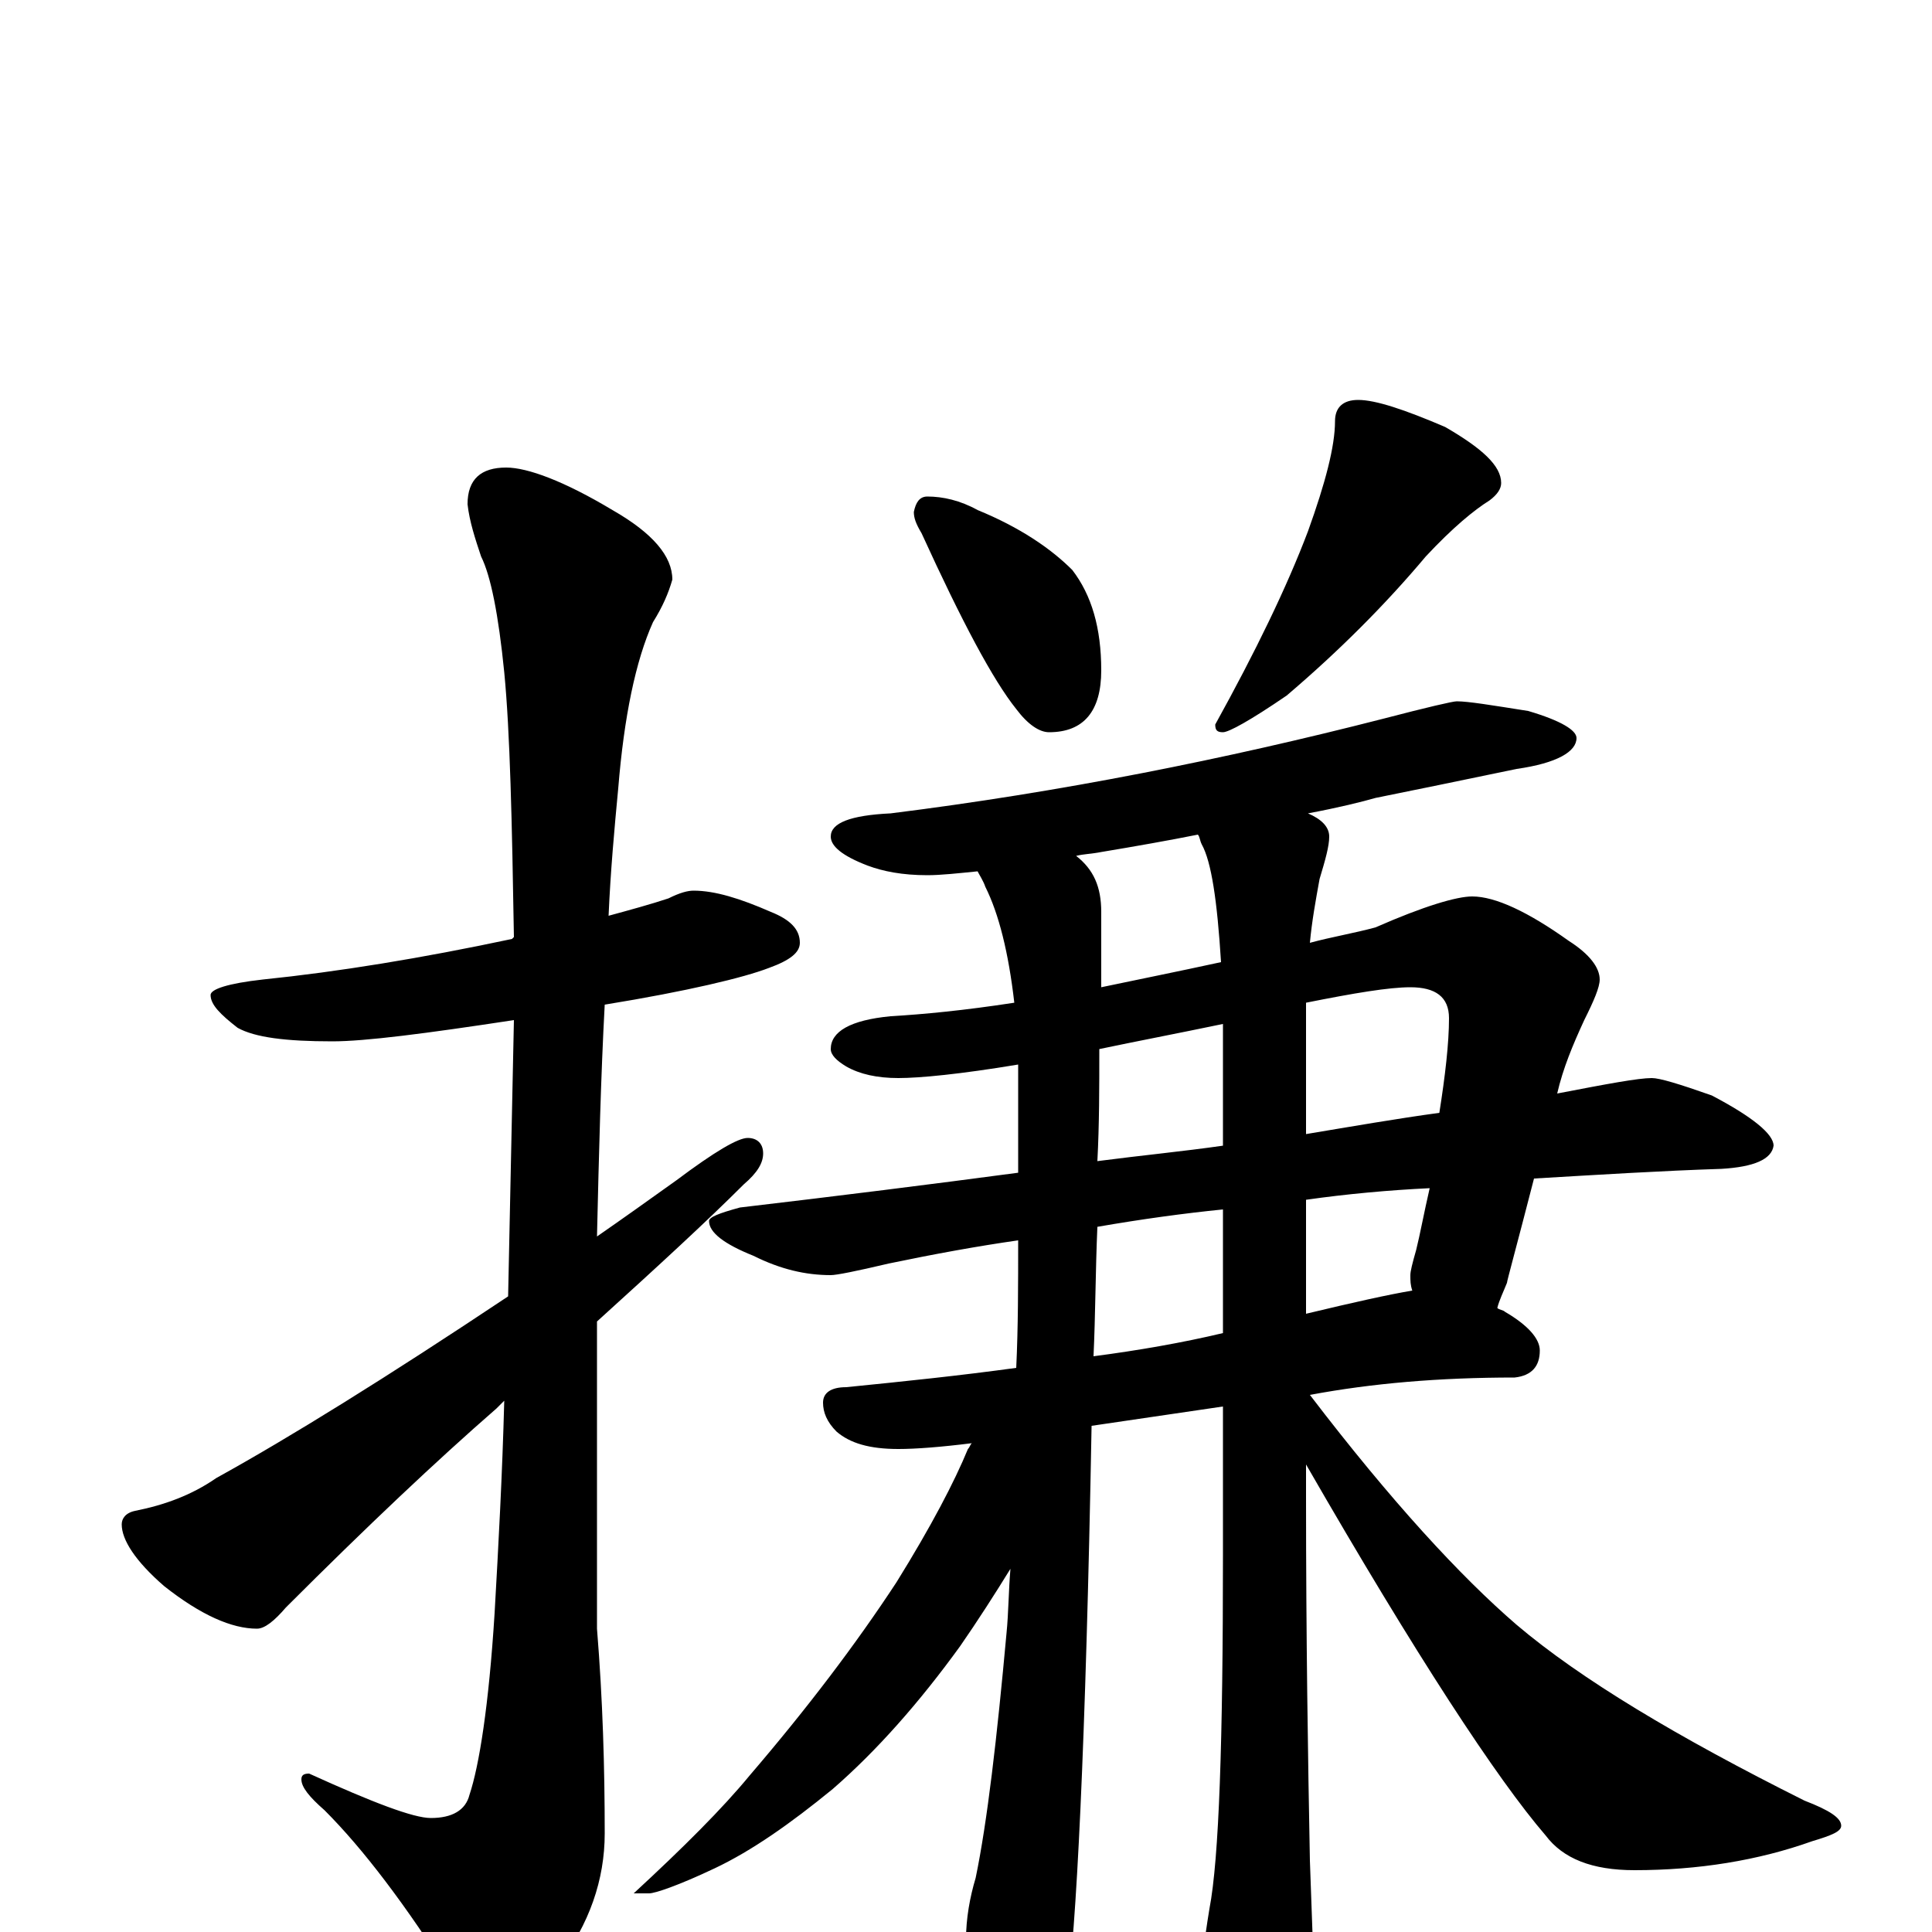 <?xml version="1.0" encoding="utf-8" ?>
<!DOCTYPE svg PUBLIC "-//W3C//DTD SVG 1.1//EN" "http://www.w3.org/Graphics/SVG/1.1/DTD/svg11.dtd">
<svg version="1.1" id="Layer_1" xmlns="http://www.w3.org/2000/svg" xmlns:xlink="http://www.w3.org/1999/xlink" x="0px" y="145px" width="1000px" height="1000px" viewBox="0 0 1000 1000" enable-background="new 0 0 1000 1000" xml:space="preserve">
<g id="Layer_1">
<path id="glyph" transform="matrix(1 0 0 -1 0 1000)" d="M359,539C370,539 383,535 399,528C409,524 414,519 414,512C414,507 409,503 398,499C385,494 356,487 313,480C311,443 310,403 309,360C322,369 336,379 350,389C370,404 382,411 387,411C392,411 395,408 395,403C395,398 392,393 385,387C366,368 341,345 309,316C309,301 309,285 309,268l0,-111C312,120 313,85 313,51C313,27 305,4 289,-17C276,-36 265,-46 258,-46C251,-46 243,-39 234,-24C210,14 188,43 168,63C160,70 156,75 156,79C156,81 157,82 160,82C193,67 214,59 223,59C234,59 241,63 243,71C248,86 253,117 256,165C258,200 260,237 261,275C260,274 258,272 257,271C226,244 190,210 148,168C142,161 137,157 133,157C120,157 104,164 85,179C70,192 63,203 63,211C63,214 65,217 70,218C85,221 99,226 112,235C150,256 200,287 263,329C264,375 265,423 266,472C220,465 189,461 172,461C148,461 132,463 123,468C114,475 109,480 109,485C109,488 118,491 136,493C175,497 218,504 265,514l1,1C265,575 264,621 261,652C258,682 254,702 249,712C246,721 243,730 242,739C242,752 249,758 262,758C273,758 292,751 317,736C338,724 348,712 348,700C346,693 343,686 338,678C329,658 323,629 320,592C318,571 316,549 315,526C326,529 337,532 346,535C352,538 356,539 359,539M480,743C488,743 497,741 506,736C528,727 544,716 555,705C565,692 570,675 570,653C570,632 561,621 543,621C538,621 532,625 526,633C514,648 498,678 477,724C474,729 473,732 473,735C474,740 476,743 480,743M703,793C712,793 727,788 748,779C767,768 777,759 777,750C777,747 775,744 771,741C763,736 752,727 738,712C717,687 693,663 666,640C647,627 636,621 633,621C630,621 629,622 629,625C650,663 666,696 677,725C686,750 691,769 691,782C691,789 695,793 703,793M754,637C760,637 772,635 791,632C808,627 816,622 816,618C816,611 806,605 785,602C756,596 732,591 712,587C705,585 693,582 677,579C684,576 688,572 688,567C688,562 686,555 683,545C681,534 679,523 678,512C689,515 701,517 712,520C737,531 754,536 762,536C774,536 791,528 812,513C823,506 828,499 828,493C828,489 825,482 820,472C814,459 809,447 806,434C832,439 848,442 855,442C859,442 869,439 886,433C907,422 918,413 918,407C917,400 908,396 891,395C860,394 828,392 794,390C785,355 780,337 780,336C778,331 776,327 775,323C776,322 778,322 779,321C791,314 797,307 797,301C797,293 793,288 784,287C745,287 710,284 678,278C720,223 756,184 785,159C818,131 868,101 934,68C947,63 953,59 953,55C953,52 948,50 938,47C910,37 879,32 846,32C824,32 809,38 800,50C775,79 733,143 676,242l0,-17C676,152 677,89 678,37C679,8 680,-14 680,-31C680,-44 677,-55 672,-64C665,-76 659,-82 652,-82C646,-82 639,-75 632,-60C625,-45 621,-32 621,-23C622,-18 623,-6 626,12C631,38 633,99 633,195l0,77l-68,-10C562,97 557,-2 552,-33C549,-58 543,-70 535,-70C528,-70 521,-64 514,-51C505,-36 500,-20 500,-4C500,7 502,18 505,28C511,57 516,100 521,155C522,165 522,176 523,188C515,175 506,161 497,148C476,119 454,94 431,74C409,56 389,42 370,33C351,24 339,20 336,20l-8,0C354,44 374,64 388,81C418,116 443,149 464,181C482,210 494,233 501,250C502,251 502,252 503,253C487,251 474,250 465,250C450,250 440,253 433,259C428,264 426,269 426,274C426,279 430,282 438,282C468,285 497,288 526,292C527,313 527,335 527,358C506,355 484,351 460,346C443,342 433,340 430,340C417,340 404,343 390,350C375,356 367,362 367,368C367,370 372,372 383,375C434,381 482,387 527,393C527,404 527,414 527,424C527,433 527,441 527,449C497,444 476,442 465,442C454,442 445,444 438,448C433,451 430,454 430,457C430,466 440,472 461,474C478,475 499,477 525,481C522,507 517,527 510,541C509,544 507,547 506,549C496,548 487,547 480,547C467,547 457,549 449,552C436,557 430,562 430,567C430,574 440,578 461,579C549,590 634,607 716,628C739,634 752,637 754,637M632,502C630,534 627,554 622,563C621,565 621,567 620,568C605,565 588,562 570,559C565,558 561,558 557,557C566,550 570,541 570,528C570,515 570,502 570,489C589,493 609,497 632,502M569,457C569,437 569,418 568,399C591,402 612,404 633,407l0,47C633,459 633,465 633,470C609,465 588,461 569,457M676,481C676,472 676,463 676,454l0,-41C700,417 723,421 745,424C748,443 750,460 750,473C750,484 743,489 730,489C719,489 701,486 676,481M568,365C567,342 567,319 566,298C589,301 612,305 633,310l0,64C613,372 591,369 568,365M676,379l0,-59C701,326 719,330 731,332C730,335 730,337 730,340C730,342 731,346 733,353C735,361 737,372 740,385C719,384 697,382 676,379z"/>
</g>
</svg>
